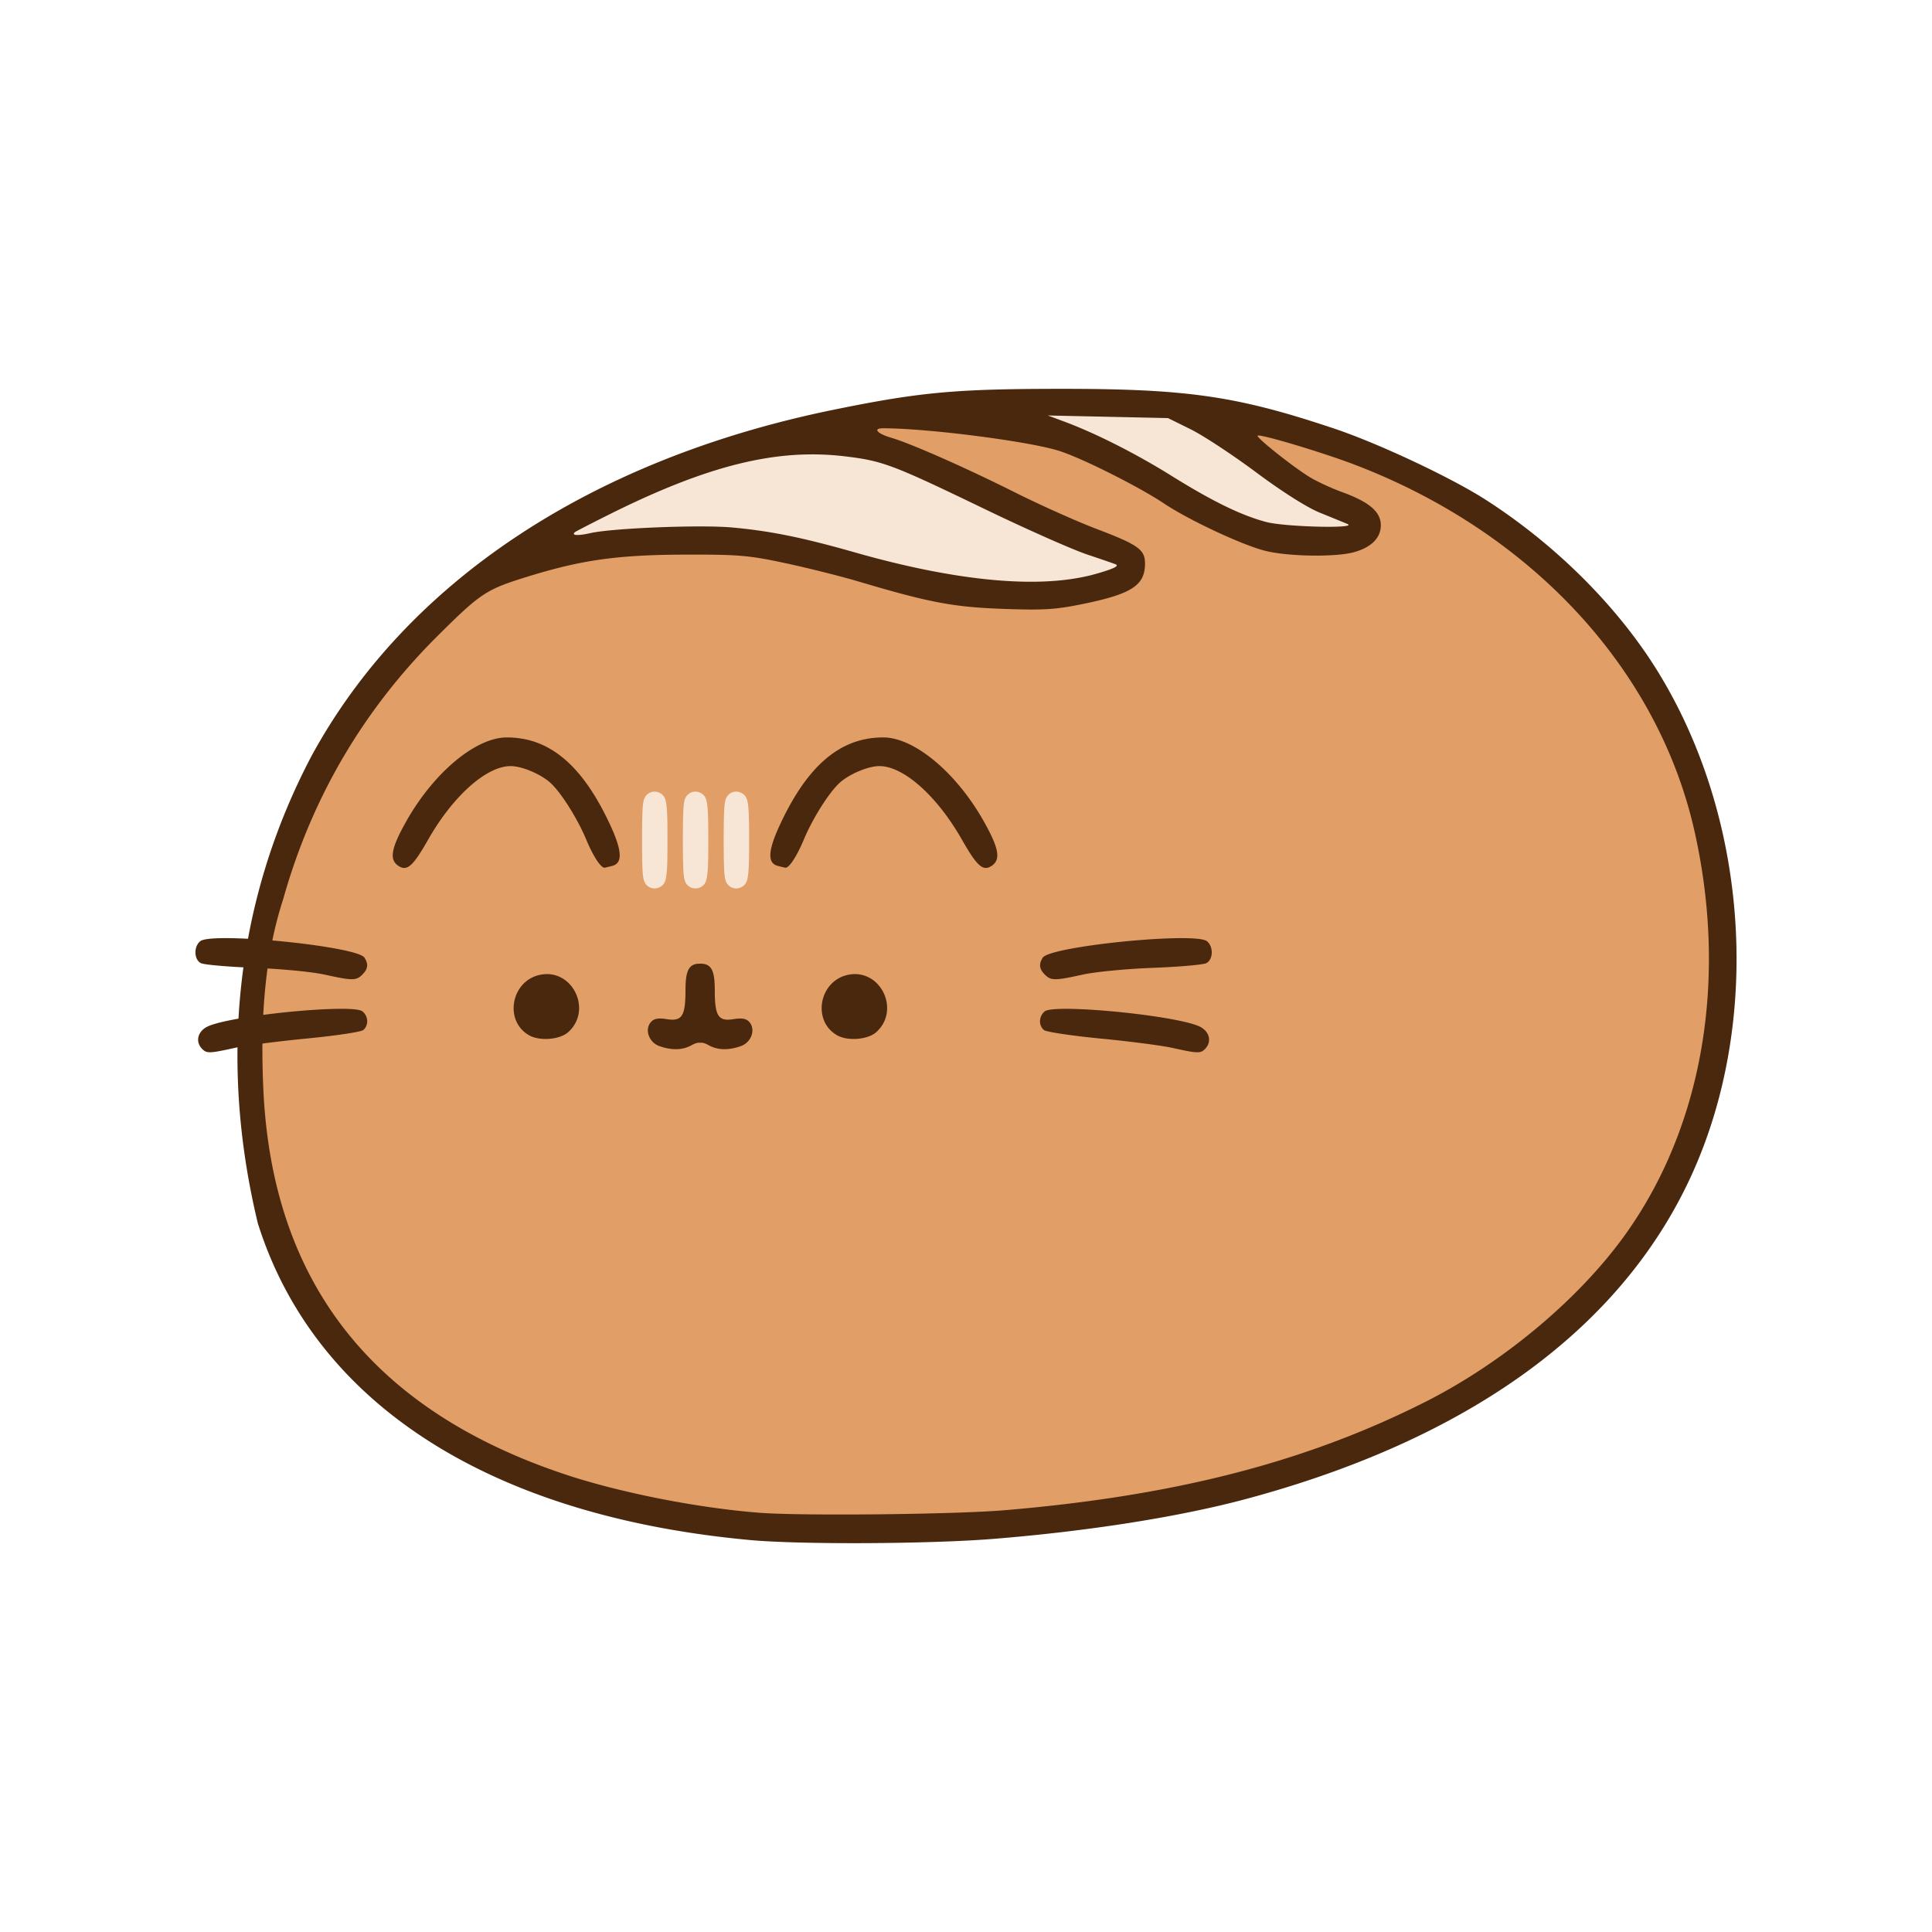 <svg xmlns="http://www.w3.org/2000/svg" width="1080" height="1080"><path fill="#e29e67" d="M496.01 230.536c-.85.01-1.964.194-4 .873a9.6 9.6 0 0 0-4.285 2.752c-1.632 1.767-2.785 4.965-2.637 7.39.294 4.852 2.32 5.982 3.232 6.865 1.826 1.768 2.811 2.149 4.07 2.822 2.521 1.347 5.575 2.628 9.271 3.97 5.275 1.916 28.919 12.352 49.919 22.259 21.267 10.031 47.014 21.634 58.141 26.153 5.045 2.05 10.158 4.365 14.157 6.358s7.712 4.664 6.483 3.55c1.627 1.476 1.516 1.47.303 3.892-1.215 2.422-4.839 5.91-10.48 7.517-39.193 11.152-72.066 9.544-135.135-7.364-57.354-15.376-66.692-16.623-112.467-15.442-34.614.894-42.16 1.787-63.313 7.265-35.544 9.206-47.246 16.083-73.099 42.978-34.681 36.083-58.188 71.892-74.686 114.024-4.061 10.377-8.36 23.504-11.53 34.478-1.585 5.487-2.876 10.395-3.723 14.305-.422 1.953-.742 3.613-.926 5.298-.089.843-.17 1.657-.1 2.899.072 1.24-.855 3.317 3.207 7.179 2.262 2.156 2.797 1.942 3.328 2.116-.406.03-.805.05-1.525.203-.873.186-2.202-.163-5.111 2.744-2.179 2.18-2.08 2.922-2.37 3.627a18 18 0 0 0-.616 1.774c-.32 1.08-.574 2.16-.834 3.389a121 121 0 0 0-1.459 8.604l-1.457 10.739a9.8 9.8 0 0 0 9.433 10.81l-2.797.547a9.8 9.8 0 0 0-7.906 10.172l1.299 22.95c2.903 51.417 14.497 90.242 38.21 126.621 41.608 63.83 120.735 103.841 227.07 117.482 26.972 3.46 107.666 3.859 147.945 1.135 131.322-8.883 236.625-43.037 309.315-101.668 20.134-16.242 44.697-42.194 57.306-60.883 42.45-62.91 55.612-142.957 37.838-225.884C937.59 378.75 872.31 302.418 782.925 261.12c-9.684-4.475-26.05-10.534-40.865-15.565-7.407-2.513-14.351-4.738-19.822-6.31-2.734-.787-5.08-1.412-7.112-1.852a30 30 0 0 0-2.989-.517c-1.054-.125-1.662-.787-5.344.44a10.5 10.5 0 0 0-4.864 3.408c-1.498 1.906-2.173 4.447-2.178 6.283-.013 3.674 1.174 5.05 1.88 6.146 1.41 2.188 2.584 3.186 4 4.47 2.833 2.567 6.492 5.32 10.72 8.257 8.456 5.874 18.612 12.11 26.846 15.527 9.105 3.78 14.68 6.887 17.047 8.87s1.892 1.493 1.892 3.01c0 3.452.208 3.284-3.309 5.014-3.516 1.728-11.602 3.32-23.79 3.33-7.374.005-18.899-1.05-22.982-1.896-9.238-1.917-36.092-13.817-64.635-30.205-33.45-19.207-51.915-26.622-77.844-31.04-12.488-2.129-29.818-4.306-44.708-5.829-7.446-.76-14.251-1.357-19.578-1.687a130 130 0 0 0-6.883-.278c-.968-.007-1.549-.17-2.397-.16M362.328 490.082c-.037.148-.103.563-.132.66-.093.302-.289.03.132-.66m115.036 63.67c6.281 0 6.682.327 8.772 5.369 2.114 5.107.493 9.399-2.352 11.134-4.603 2.806-7.922 2.405-10.435.98-2.512-1.422-4.695-4.222-4.753-9.763-.032-3.037 4.403-7.72 8.768-7.72m-171.368.025c1.867.087 3.599.648 5.67 2.72 3.76 3.759 3.827 9.187.927 12.422-3.778 4.215-14.038 2.517-15.78-1.687-1.72-4.158-.88-6.894 1.076-9.44s5.309-4.144 8.106-4.015m85.492 7.617c.207 3.306.736 6.493 2.752 9.88 1.15 1.931 3.029 3.54 5.013 4.806h-.007c-4.122-.14-8.26-.142-11.784-.028-.866.028-1.486.05-2.202.062a9.8 9.8 0 0 0 5.385-7.072z"/><path fill="#f7e6d5" d="M595.02 229.207c-2.704-.014-4.332.005-5.472.093-.57.044-.627-.305-2.204.552-.394.214-1.087.58-1.589 1.71s-.166 2.752.292 3.442c.916 1.377 1.368 1.242 1.675 1.377.582.258 1.539.634 3.2 1.295s3.813 1.507 6.063 2.389c17.477 6.848 32.922 14.754 56.879 29.145 22.366 13.435 34.916 19.833 47.209 23.943 6.361 2.125 13.136 3.28 22.811 3.972 3.595.257 10.128.392 16.15.42 3.012.015 5.88.002 8.146-.044a96 96 0 0 0 2.921-.098c.802-.043 1.246-.032 2.086-.215.294-.065.62-.107 1.263-.45.321-.17.761-.427 1.224-1.03s.832-1.672.745-2.577c-.173-1.812-1.051-2.298-1.457-2.628s-.71-.491-1.034-.668c-1.3-.703-3.092-1.421-6.418-2.759-14.246-5.727-23.551-11.218-43.598-25.787-18.808-13.669-29.982-20.802-42.445-27.051l-6.84-3.431a3.6 3.6 0 0 0-1.5-.374l-27.143-.631c-16.038-.374-25.555-.568-30.964-.595M459.517 245.51c-30.283-.993-57.292 5.08-94.118 20.766-7.628 3.249-19.673 8.953-29.953 14.02-5.142 2.531-9.802 4.886-13.247 6.71-1.723.913-3.118 1.675-4.276 2.363-.579.345-1.056.625-1.788 1.167-.366.269-.757.48-1.675 1.505-.456.513-1.158 1.133-1.899 3.17-.74 2.037-.517 7.305 2.227 10.048 2.699 2.697 4.02 2.446 4.833 2.62.812.174 1.243.195 1.607.216.73.043 1.135.02 1.555 0a36 36 0 0 0 2.51-.222 121 121 0 0 0 6.356-.93c10.73-1.83 33.698-3.25 56.485-3.25 31.033 0 45.281 2.293 89.734 14.452 14.412 3.94 32.683 8.647 41.223 10.6 8.145 1.864 16.678 3.885 16.463 3.83 3.445.908 3.448.482 5.223.537a226 226 0 0 0 6.543.08c5.138.004 11.704-.081 18.533-.231 13.658-.296 27.862-.778 34.581-1.455 5.505-.556 11.623-1.684 16.71-2.906 2.548-.613 4.78-1.226 6.79-1.945 1.004-.36 1.916-.695 3.16-1.395.622-.351 1.34-.748 2.39-1.762 1.05-1.012 3.082-3.06 3.075-7.162v-.001c-.009-5.21-2.237-6.235-3.01-6.97s-1.197-.986-1.55-1.214c-.71-.458-1.11-.645-1.532-.852a39 39 0 0 0-2.626-1.149 144 144 0 0 0-7.106-2.613c-15.289-5.224-28.851-11.234-84.463-37.54-34.322-16.234-46.492-19.631-72.755-20.49"/><path fill="#4a280e" d="M419.164 860.88c-145.542-13.414-243.278-76.314-275.017-176.991-21.728-90.142-12.84-180.221 30.196-261.66 53.102-97.261 156.421-165.634 292.03-193.255 47.994-9.777 67.69-11.585 126.483-11.612 70.979-.036 98.728 4.005 153.206 22.295 24.735 8.303 65.315 27.399 84.608 39.809 39.294 25.278 73.929 59.906 96.252 96.236 51.185 83.292 58.203 196.974 17.516 283.683-39.577 84.338-123.894 145.155-247.367 178.42-37.282 10.044-88.022 18.082-141.528 22.424-35.898 2.91-108.156 3.26-136.38.659zm142.516-16.665c94.806-8.004 167.638-26.695 234.186-60.096 44.077-22.122 86.853-57.838 112.82-94.194 43.066-60.303 57.113-141.863 38.693-224.666-20.248-91.014-91.278-167.785-190.153-205.516-18.139-6.923-53.034-17.353-54.189-16.199-.95.951 18.92 16.814 28.775 22.97 3.92 2.448 12.256 6.321 18.52 8.605 15.155 5.526 21.56 11.016 21.56 18.477 0 7.113-5.34 12.444-15.142 15.114-10.407 2.838-37 2.39-49.624-.832-12.974-3.313-42.59-17.177-56.373-26.39-13.89-9.284-45.224-25.046-58.264-29.31-16.46-5.38-73.658-12.763-98.86-12.763-5.815 0-3.34 2.959 4.364 5.22 11.291 3.317 41.786 16.786 69.923 30.888 13.717 6.875 34.075 15.973 45.24 20.22 23.207 8.825 26.909 11.474 26.909 19.26 0 12.136-7.29 16.951-34.04 22.488-15.879 3.287-22.317 3.697-45.235 2.876-27.89-.998-41.168-3.51-80.692-15.25-9.812-2.914-28.138-7.52-40.724-10.232-20.481-4.415-26.34-4.924-55.84-4.85-38.24.097-58.278 2.897-89.073 12.453-22.74 7.058-25.73 9.035-49.763 32.918-41.533 41.274-70.473 90.59-86.399 147.237-9.93 30.6-12.951 64.926-11.095 106.108 4.874 108.08 61.076 179.735 169.082 215.574 30.48 10.113 73.758 18.64 108.222 21.319 23.558 1.833 109.09.94 137.172-1.43m93.527-258.466c-5.879-1.3-23.879-3.64-40-5.194-16.121-1.556-30.35-3.692-31.62-4.746-3.121-2.59-2.916-7.668.422-10.44 5.19-4.305 70.892 1.932 85.895 8.156 6.153 2.553 7.887 8.683 3.652 12.916-2.512 2.511-4.165 2.45-18.349-.692m-359.365-6.976c-14.383-8.091-10.083-30.819 6.417-33.915 17.864-3.351 29.002 19.799 15.433 32.079-4.686 4.24-15.903 5.182-21.85 1.836m288.233-33.967c-3.14-3.14-3.48-5.836-1.188-9.454 4.063-6.417 85.385-14.544 91.847-9.18 3.694 3.066 3.474 10.242-.376 12.233-1.714.888-15.143 2.067-29.84 2.623s-32.333 2.25-39.192 3.764c-15.686 3.463-17.802 3.463-21.25.018zm-149.322-60.778c-5.822-1.521-5.496-8.407 1.07-22.62 15.517-33.585 33.982-49.24 58-49.175 17.214.047 40.546 19.445 55.875 46.456 8.84 15.578 9.955 22.015 4.411 25.487-4.7 2.941-8-.05-16.444-14.893-13.86-24.367-32.576-41.034-46.081-41.034-6.307 0-16.92 4.489-22.311 9.438-5.906 5.42-14.988 19.822-19.887 31.535-4.038 9.656-8.383 16.23-10.457 15.827a105 105 0 0 1-4.176-1.021m178.41-163.378c9.256-2.684 12.297-4.126 10.72-5.086-.41-.247-7.556-2.72-15.885-5.496-8.328-2.773-33.981-14.135-57.006-25.246-52.3-25.24-57.47-27.19-78.775-29.733-38.109-4.546-76.665 5.011-132.204 32.774-9.867 4.93-18.272 9.276-18.682 9.653-2.029 1.876 1.64 2.086 8.7.5 12.489-2.805 61.488-4.754 79.197-3.149 21.362 1.937 39.538 5.628 68.724 13.954 40.695 11.612 96.831 22.955 135.21 11.83m140.025-27.754c-1.96-.825-8.866-3.652-15.349-6.28-7.186-2.914-21.09-11.715-35.629-22.551-13.113-9.773-29.569-20.601-36.566-24.059l-12.723-6.288-33.595-.733-33.595-.73 9.175 3.41c17.533 6.516 40 17.873 59.892 30.272 22.933 14.295 38.943 22.108 52.963 25.85 10.505 2.805 51.846 3.813 45.427 1.109"/><path fill="#f7e6d5" d="M388.96 442.533c-1.656-.071-3.373.517-4.736 1.962-2.152 2.289-2.43 4.991-2.501 25.09.07 20.1.349 22.802 2.5 25.09 1.364 1.446 3.08 2.032 4.738 1.963a6.5 6.5 0 0 0 4.373-1.963c2.133-2.225 2.63-6.143 2.607-24.887v-.405c.023-18.744-.474-22.663-2.607-24.887a6.5 6.5 0 0 0-4.373-1.963m22.818 0c-1.657-.071-3.374.517-4.735 1.962-2.154 2.289-2.432 4.991-2.503 25.09.07 20.1.349 22.802 2.503 25.09 1.36 1.446 3.078 2.032 4.735 1.963a6.5 6.5 0 0 0 4.373-1.963c2.133-2.225 2.63-6.143 2.607-24.887v-.405c.023-18.744-.474-22.663-2.607-24.887a6.5 6.5 0 0 0-4.373-1.963m-45.637 0c-1.657-.071-3.374.517-4.735 1.962-2.156 2.289-2.432 4.991-2.503 25.09.071 20.1.35 22.802 2.503 25.09 1.36 1.446 3.076 2.032 4.735 1.963a6.5 6.5 0 0 0 4.374-1.963c2.132-2.225 2.629-6.143 2.606-24.887v-.405c.023-18.744-.474-22.663-2.606-24.887a6.5 6.5 0 0 0-4.374-1.963"/><path fill="#4a280e" d="M391.21 538.7c-6.047 0-8.016 3.616-8.016 14.726 0 14.59-1.947 17.64-10.396 16.29-4.92-.788-7.322-.325-9.041 1.745-3.481 4.195-.99 11.173 4.737 13.265 6.833 2.494 13.07 2.355 18.053-.408 1.958-1.083 3.297-1.56 4.833-1.407 1.537-.154 2.877.324 4.833 1.407 4.985 2.763 11.223 2.904 18.055.408 5.726-2.092 8.218-9.068 4.735-13.263-1.717-2.072-4.118-2.535-9.039-1.746-8.45 1.349-10.396-1.703-10.396-16.291 0-11.11-1.969-14.726-8.017-14.726zm-259.782 47.043c5.88-1.3 23.879-3.64 40-5.195 16.122-1.555 30.35-3.69 31.62-4.745 3.123-2.59 2.917-7.67-.42-10.44-5.191-4.307-70.893 1.93-85.897 8.156-6.151 2.553-7.884 8.683-3.652 12.915 2.512 2.512 4.165 2.45 18.35-.69M202.56 544.8c3.143-3.143 3.481-5.836 1.188-9.456-4.061-6.415-85.385-14.544-91.846-9.18-3.695 3.068-3.474 10.243.376 12.233 1.715.887 15.142 2.067 29.84 2.624 14.696.556 32.333 2.25 39.191 3.763 15.688 3.463 17.802 3.465 21.251.018zm265.472 33.974c-14.386-8.091-10.085-30.82 6.415-33.915 17.864-3.351 29.002 19.799 15.434 32.078-4.685 4.24-15.903 5.183-21.85 1.837m-125.737-94.745c5.822-1.522 5.496-8.407-1.07-22.62-15.517-33.585-33.983-49.24-58-49.175-17.215.047-40.547 19.445-55.875 46.455-8.841 15.58-9.955 22.016-4.41 25.488 4.697 2.94 8-.05 16.442-14.893 13.86-24.367 32.578-41.034 46.081-41.034 6.307 0 16.922 4.489 22.313 9.438 5.906 5.419 14.987 19.822 19.886 31.535 4.04 9.656 8.382 16.23 10.458 15.827a105 105 0 0 0 4.175-1.021"/></svg>
